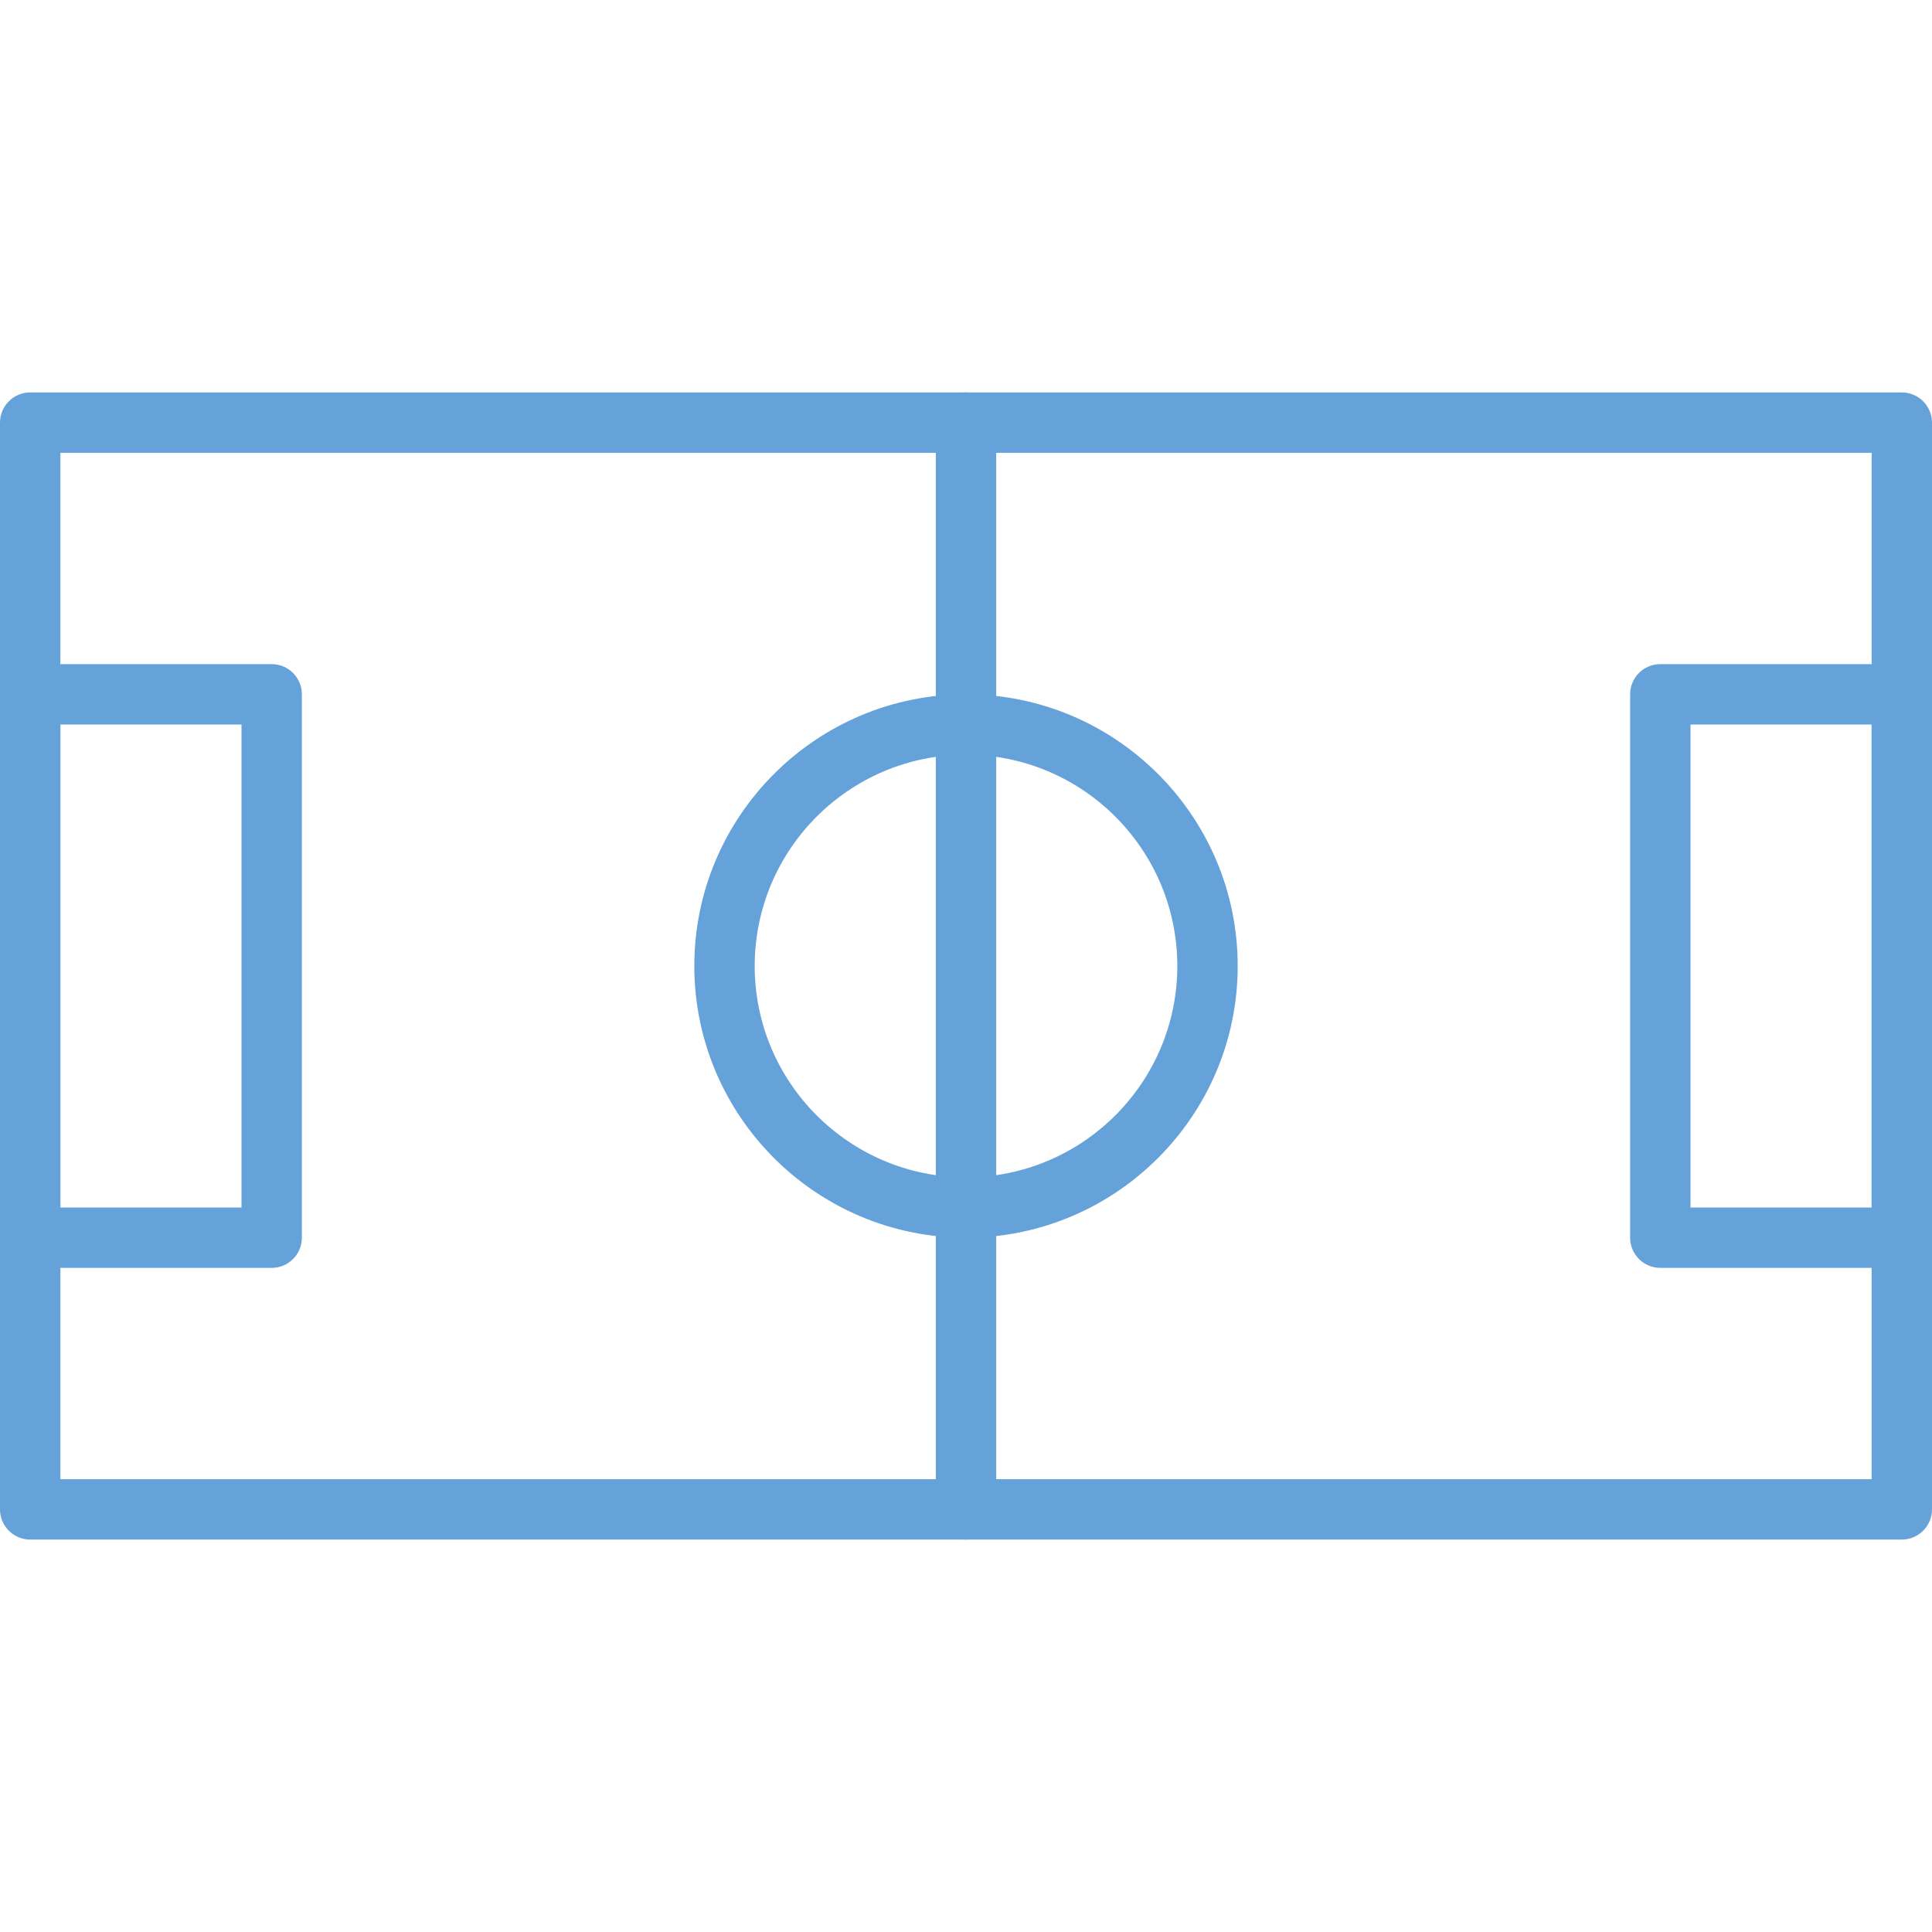 <?xml version="1.0" encoding="iso-8859-1"?>
<!-- Generator: Adobe Illustrator 19.0.0, SVG Export Plug-In . SVG Version: 6.00 Build 0)  -->
<svg xmlns="http://www.w3.org/2000/svg" xmlns:xlink="http://www.w3.org/1999/xlink" version="1.1" id="Capa_1" x="0px" y="0px" viewBox="0 0 218.453 218.453" style="enable-background:new 0 0 218.453 218.453;" xml:space="preserve" width="512px" height="512px">
<g>
	<g>
		<path d="M215.04,44.373H3.413C1.529,44.373,0,45.903,0,47.787v122.88c0,1.884,1.529,3.413,3.413,3.413H215.04    c1.884,0,3.413-1.529,3.413-3.413V47.787C218.453,45.903,216.924,44.373,215.04,44.373z M211.627,167.253H6.827V51.2h204.8    V167.253z" fill="#65a2d9"/>
	</g>
</g>
<g>
	<g>
		<path d="M109.227,44.373c-1.884,0-3.413,1.529-3.413,3.413v122.88c0,1.884,1.529,3.413,3.413,3.413s3.413-1.529,3.413-3.413    V47.787C112.64,45.903,111.111,44.373,109.227,44.373z" fill="#65a2d9"/>
	</g>
</g>
<g>
	<g>
		<path d="M109.227,78.507c-16.939,0-30.72,13.781-30.72,30.72s13.781,30.72,30.72,30.72s30.72-13.781,30.72-30.72    S126.165,78.507,109.227,78.507z M109.227,133.12c-13.175,0-23.893-10.718-23.893-23.893s10.718-23.893,23.893-23.893    s23.893,10.718,23.893,23.893S122.402,133.12,109.227,133.12z" fill="#65a2d9"/>
	</g>
</g>
<g>
	<g>
		<path d="M30.72,75.093H3.413C1.529,75.093,0,76.622,0,78.507v61.44c0,1.884,1.529,3.413,3.413,3.413H30.72    c1.884,0,3.413-1.529,3.413-3.413v-61.44C34.133,76.622,32.604,75.093,30.72,75.093z M27.307,136.533H6.827V81.92h20.48V136.533z" fill="#65a2d9"/>
	</g>
</g>
<g>
	<g>
		<path d="M215.04,75.093h-27.307c-1.884,0-3.413,1.529-3.413,3.413v61.44c0,1.884,1.529,3.413,3.413,3.413h27.307    c1.884,0,3.413-1.529,3.413-3.413v-61.44C218.453,76.622,216.924,75.093,215.04,75.093z M211.627,136.533h-20.48V81.92h20.48    V136.533z" fill="#65a2d9"/>
	</g>
</g>
<g>
</g>
<g>
</g>
<g>
</g>
<g>
</g>
<g>
</g>
<g>
</g>
<g>
</g>
<g>
</g>
<g>
</g>
<g>
</g>
<g>
</g>
<g>
</g>
<g>
</g>
<g>
</g>
<g>
</g>
</svg>
